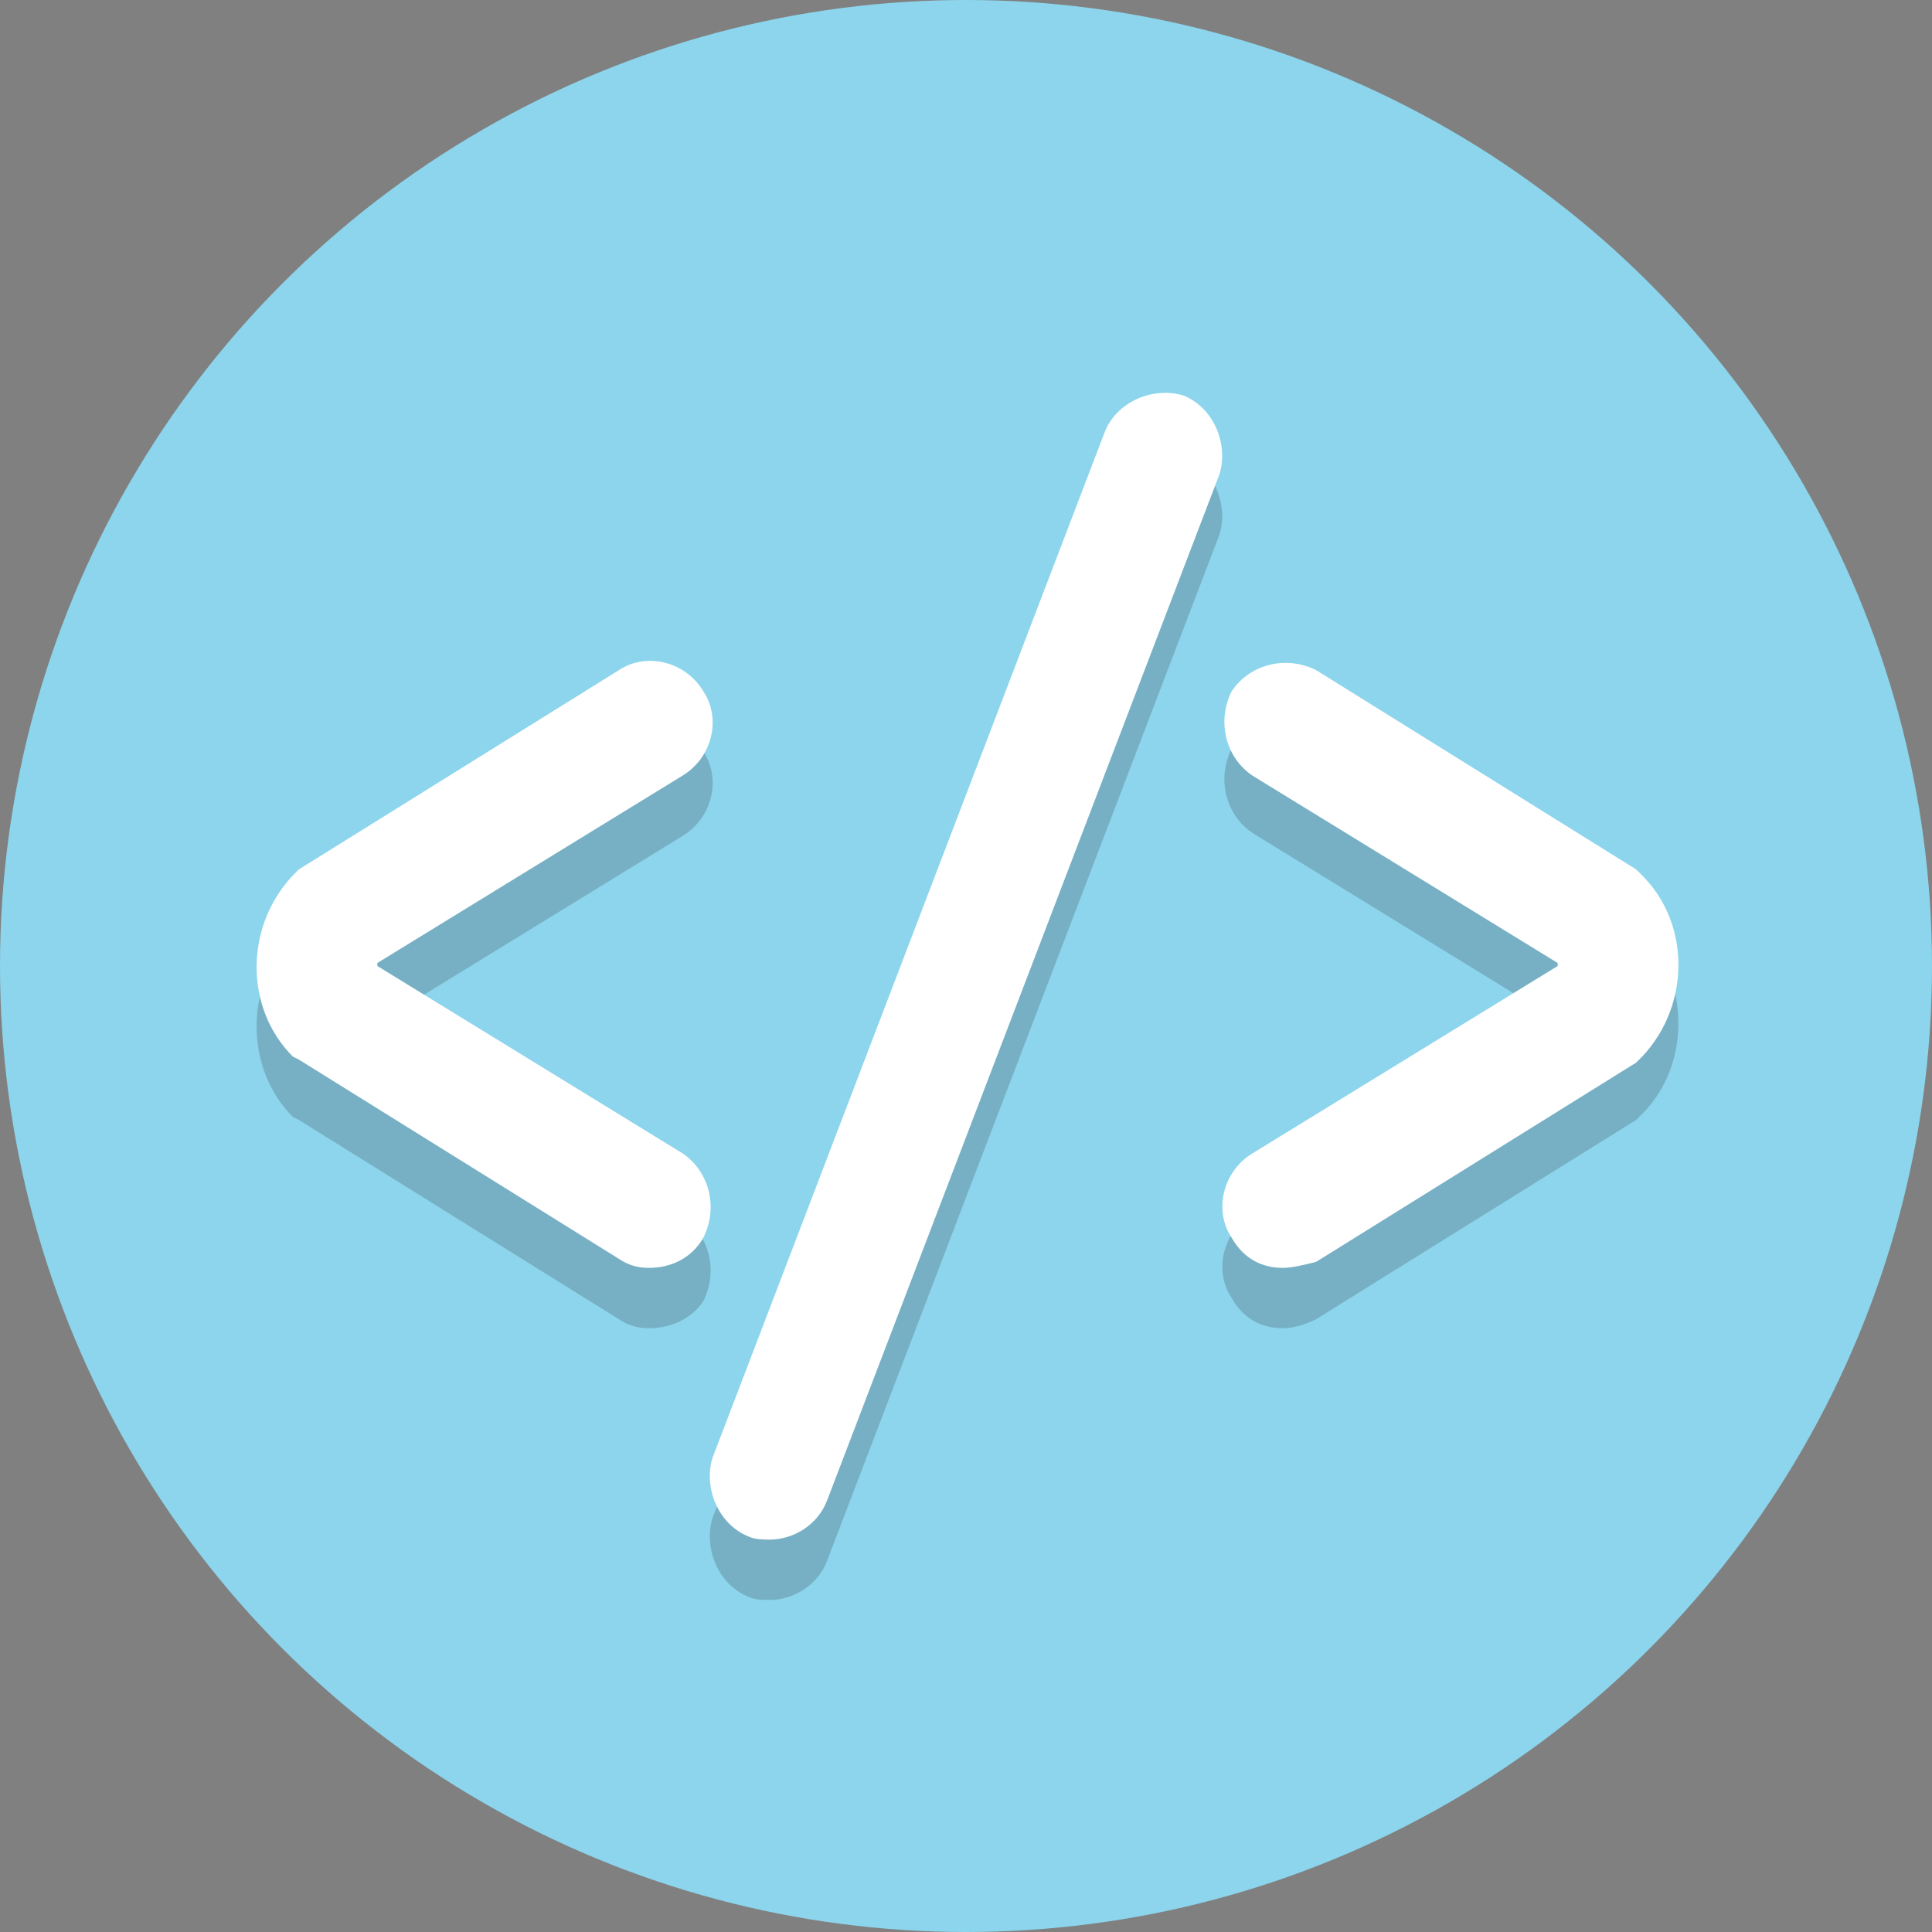 <?xml version="1.0" encoding="UTF-8" standalone="no"?>
<!DOCTYPE svg PUBLIC "-//W3C//DTD SVG 1.1//EN" "http://www.w3.org/Graphics/SVG/1.1/DTD/svg11.dtd">
<svg width="100%" height="100%" viewBox="0 0 800 800" version="1.1" xmlns="http://www.w3.org/2000/svg" xmlns:xlink="http://www.w3.org/1999/xlink" xml:space="preserve" xmlns:serif="http://www.serif.com/" style="fill-rule:evenodd;clip-rule:evenodd;stroke-linejoin:round;stroke-miterlimit:2;">
    <rect x="0" y="0" width="800" height="800" fill="#808080" stroke="none"/>
    <g id="Layer_1">
        <g>
            <circle cx="400" cy="400" r="400" style="fill:rgb(140,213,237);"/>
        </g>
        <g opacity="0.2">
            <g>
                <g>
                    <path d="M531.25,550C522.5,550 515,546.25 510,537.5C502.5,526.25 506.25,510 518.75,502.5L645,425L645,423.75L645,422.5L518.75,345C507.5,337.5 503.75,322.5 510,310C517.5,298.75 532.5,295 545,301.25L677.5,383.75L680,386.25C690,396.25 695,410 695,423.75C695,437.5 690,451.25 680,461.25L677.5,463.75L545,546.25C540,548.75 535,550 531.25,550Z" style="fill:rgb(35,31,32);fill-rule:nonzero;"/>
                </g>
            </g>
            <g>
                <g>
                    <path d="M268.75,550C263.75,550 260,548.75 256.25,546.25L123.75,463.75L121.25,462.5C111.25,452.5 106.25,438.75 106.25,425C106.25,411.25 111.25,397.5 121.25,387.5L123.75,385L256.25,302.5C267.5,295 283.75,298.75 291.25,311.25C298.75,322.5 295,338.75 282.5,346.25L156.25,423.75L156.25,425L156.25,426.25L282.5,503.75C293.75,511.25 297.5,526.25 291.25,538.75C286.25,546.25 277.5,550 268.75,550Z" style="fill:rgb(35,31,32);fill-rule:nonzero;"/>
                </g>
            </g>
        </g>
        <g opacity="0.2">
            <g>
                <path d="M318.75,662.5C316.25,662.5 312.5,662.5 310,661.25C297.5,656.25 291.25,641.25 295,628.75L457.5,203.75C462.5,191.25 477.5,185 490,188.75C502.5,193.75 508.75,208.75 505,221.25L342.5,646.25C338.75,656.25 328.75,662.5 318.75,662.5Z" style="fill:rgb(35,31,32);fill-rule:nonzero;"/>
            </g>
        </g>
        <g>
            <g>
                <path d="M531.25,525C522.5,525 515,521.25 510,512.5C502.5,501.25 506.25,485 518.75,477.5L645,400L645,398.75L518.75,321.25C507.5,313.75 503.75,298.75 510,286.25C517.5,275 532.5,271.25 545,277.5L677.5,360L680,362.5C700,382.5 700,416.25 680,437.5L677.5,440L545,522.5C540,523.75 535,525 531.25,525Z" style="fill:white;fill-rule:nonzero;"/>
            </g>
            <g>
                <path d="M268.75,525C263.75,525 260,523.75 256.25,521.25L123.75,438.75L121.25,437.5C101.25,417.5 101.25,383.75 121.25,362.5L123.75,360L256.25,277.5C267.5,270 283.75,273.75 291.25,286.25C298.75,297.5 295,313.75 282.5,321.25L156.25,398.75L156.25,400L282.5,477.5C293.75,485 297.5,500 291.25,512.5C286.25,521.25 277.5,525 268.75,525Z" style="fill:white;fill-rule:nonzero;"/>
            </g>
        </g>
        <g>
            <path d="M318.75,637.5C316.25,637.5 312.5,637.5 310,636.25C297.5,631.25 291.25,616.25 295,603.75L457.5,178.75C462.5,166.25 477.5,160 490,163.75C502.5,168.75 508.75,183.75 505,196.25L342.5,621.25C338.75,631.25 328.75,637.5 318.75,637.5Z" style="fill:white;fill-rule:nonzero;"/>
        </g>
    </g>
</svg>
